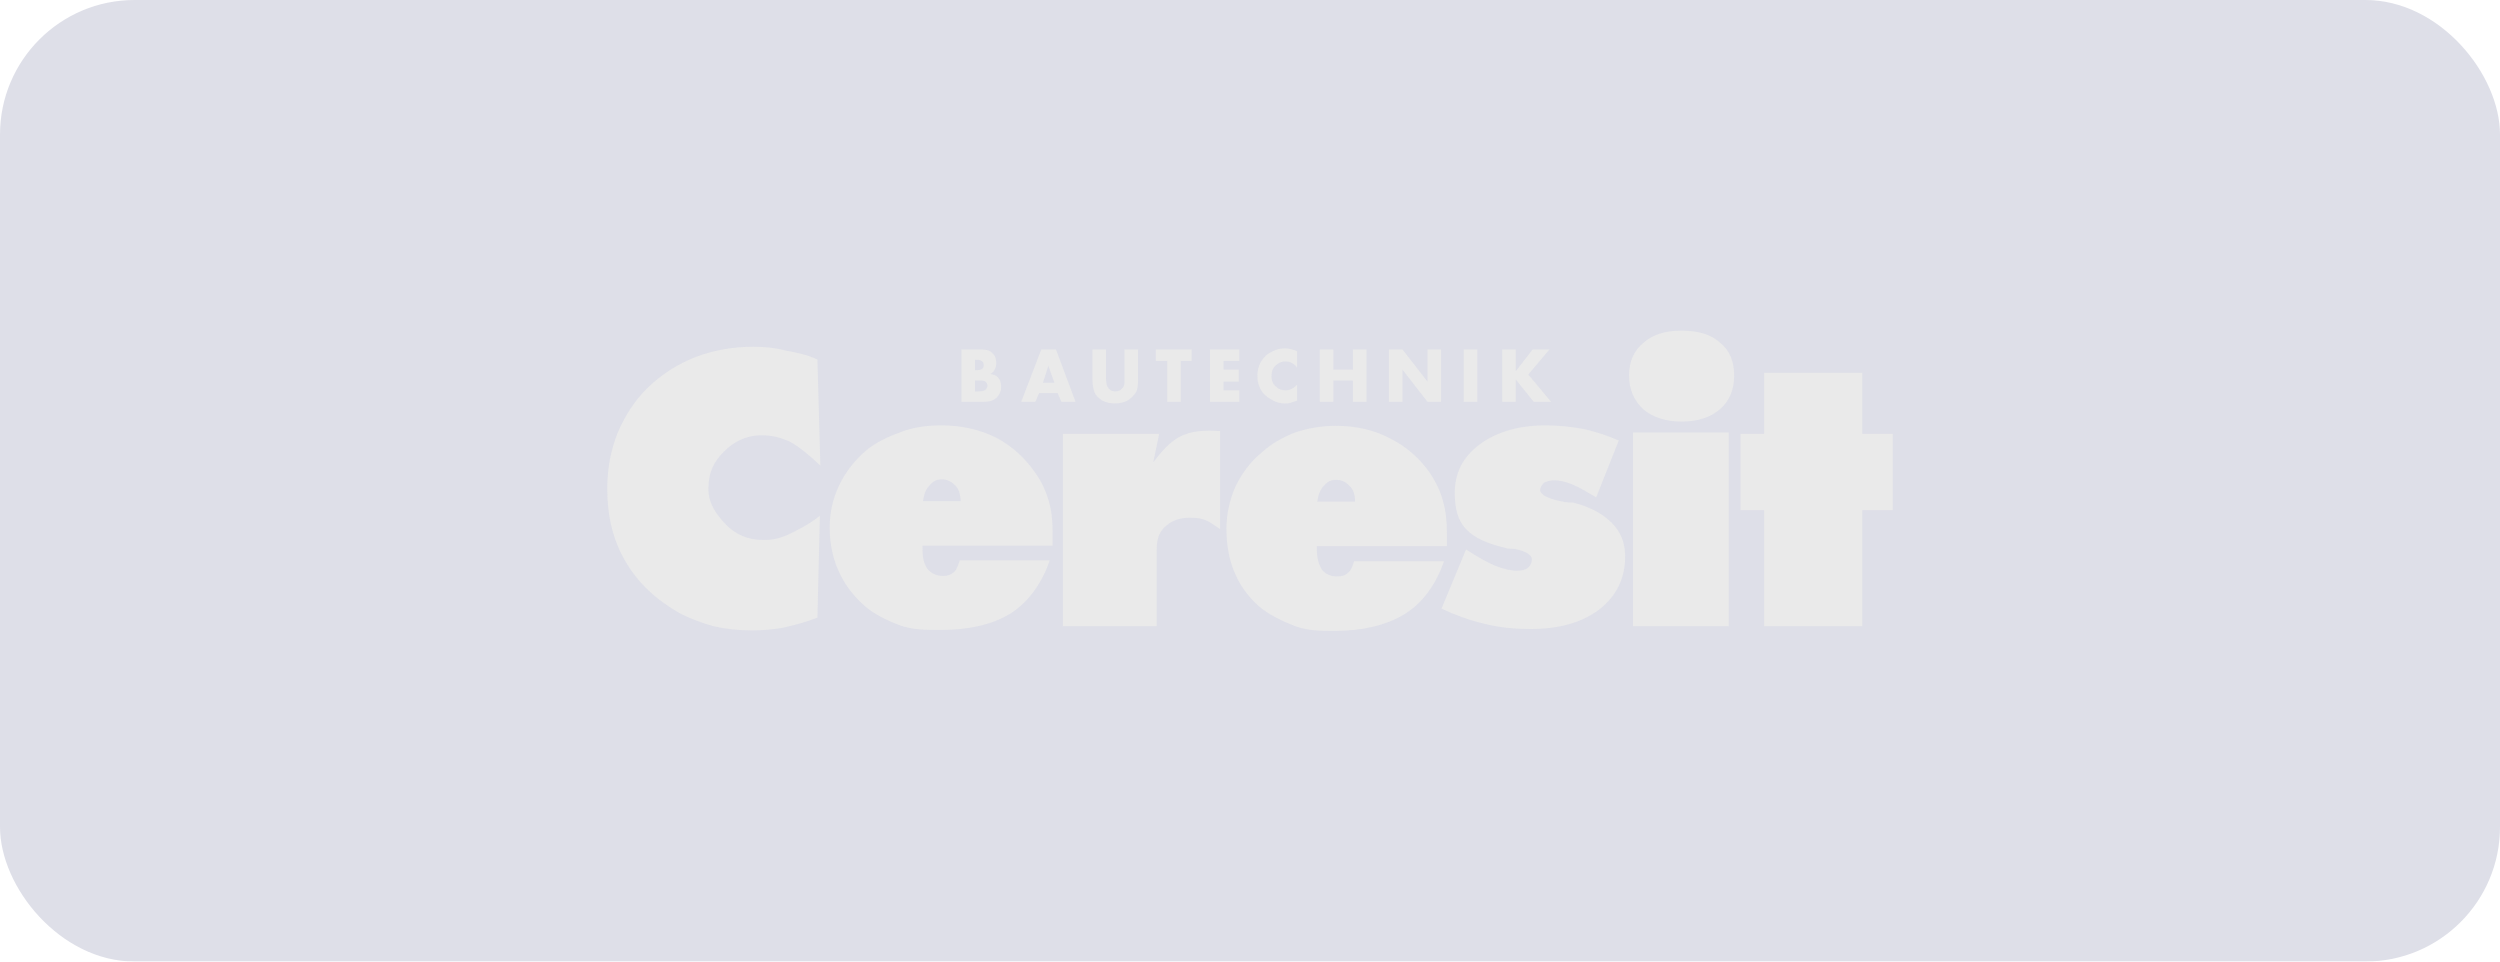 <svg width="130" height="50" viewBox="0 0 130 50" fill="none" xmlns="http://www.w3.org/2000/svg">
<g filter="url(#filter0_b_295_16730)">
<rect width="130" height="50" rx="7" fill="#5C5F8E" fill-opacity="0.2"/>
<path fill-rule="evenodd" clip-rule="evenodd" d="M91.734 32.561V26.527H90.508V22.562H91.734V19.385H96.84V22.562H98.423V26.527H96.84V32.561H91.734ZM50.702 20.355H50.844C51.013 20.355 51.126 20.327 51.211 20.298C51.239 20.27 51.267 20.242 51.295 20.214C51.324 20.157 51.352 20.128 51.352 20.071C51.352 19.959 51.295 19.873 51.211 19.816C51.154 19.816 51.126 19.788 51.069 19.788C51.041 19.788 50.956 19.788 50.844 19.788H50.702V20.355ZM50.702 19.249H50.815C50.928 19.249 51.013 19.221 51.069 19.193C51.126 19.136 51.154 19.079 51.154 18.994C51.154 18.909 51.126 18.823 51.069 18.795C51.013 18.739 50.928 18.71 50.815 18.71H50.702V19.249ZM49.996 20.894H51.126C51.437 20.894 51.663 20.838 51.832 20.668C51.973 20.525 52.058 20.355 52.058 20.128C52.058 19.901 52.002 19.732 51.889 19.618C51.804 19.533 51.691 19.476 51.493 19.447C51.606 19.391 51.691 19.306 51.719 19.221C51.776 19.136 51.804 19.022 51.804 18.88C51.804 18.654 51.747 18.483 51.606 18.37C51.493 18.228 51.295 18.172 51.041 18.172H49.996V20.894ZM54.827 19.901L54.516 19.022L54.233 19.901H54.827ZM54.996 20.44L55.194 20.894H55.928L54.911 18.172H54.148L53.103 20.894H53.838L54.035 20.44H54.996ZM57.512 18.172H56.806V19.76C56.806 20.044 56.862 20.242 56.918 20.412C56.975 20.554 57.117 20.695 57.286 20.809C57.484 20.922 57.71 20.979 57.992 20.979C58.218 20.979 58.444 20.922 58.614 20.838C58.811 20.724 58.981 20.554 59.094 20.355C59.15 20.214 59.178 20.015 59.178 19.76V18.172H58.472V19.646C58.472 19.788 58.472 19.901 58.472 19.959C58.444 20.015 58.444 20.071 58.416 20.128C58.359 20.185 58.303 20.242 58.246 20.298C58.162 20.327 58.077 20.355 57.992 20.355C57.822 20.355 57.681 20.27 57.596 20.128C57.568 20.071 57.54 20.015 57.54 19.959C57.54 19.901 57.512 19.816 57.512 19.646V18.172ZM61.401 18.767H61.966V18.172H60.102V18.767H60.695V20.894H61.401V18.767ZM64.443 18.767V18.172H62.918V20.894H64.443V20.298H63.624V19.845H64.415V19.221H63.624V18.767H64.443ZM67.445 18.257C67.22 18.172 67.022 18.115 66.824 18.115C66.57 18.115 66.344 18.172 66.146 18.285C65.892 18.398 65.722 18.569 65.581 18.795C65.44 19.022 65.383 19.278 65.383 19.561C65.383 19.816 65.44 20.044 65.553 20.242C65.666 20.469 65.864 20.639 66.118 20.78C66.344 20.922 66.57 20.979 66.824 20.979C66.909 20.979 67.022 20.979 67.078 20.951C67.164 20.922 67.276 20.894 67.445 20.838V20.015C67.276 20.185 67.078 20.298 66.853 20.298C66.655 20.298 66.485 20.242 66.344 20.1C66.203 19.987 66.118 19.788 66.118 19.561C66.118 19.334 66.174 19.164 66.316 19.022C66.457 18.88 66.626 18.795 66.853 18.795C67.078 18.795 67.305 18.909 67.445 19.107V18.257ZM69.334 19.221V18.172H68.628V20.894H69.334V19.788H70.351V20.894H71.057V18.172H70.351V19.221H69.334ZM72.224 20.894H72.93V19.221L74.229 20.894H74.935V18.172H74.229V19.845L72.93 18.172H72.224V20.894ZM76.819 18.172H76.112V20.894H76.819V18.172ZM78.82 19.306V18.172H78.114V20.894H78.82V19.732L79.752 20.894H80.656L79.47 19.476L80.571 18.172H79.696L78.82 19.306ZM84.916 22.488H89.895V32.561H84.916V22.488ZM89.895 22.488H84.916H89.895ZM90.176 19.533C90.176 20.247 89.947 20.838 89.436 21.281C88.95 21.7 88.287 21.922 87.444 21.922C86.628 21.922 85.938 21.7 85.452 21.281C84.967 20.838 84.712 20.247 84.712 19.533C84.712 18.794 84.967 18.228 85.452 17.834C85.938 17.391 86.601 17.194 87.444 17.194C88.313 17.194 88.976 17.391 89.461 17.834C89.946 18.228 90.176 18.794 90.176 19.533ZM74.958 31.649L76.235 28.571C76.796 28.94 77.281 29.211 77.716 29.408C78.176 29.581 78.559 29.679 78.865 29.679C79.12 29.679 79.324 29.63 79.452 29.532C79.579 29.408 79.657 29.285 79.657 29.088C79.657 28.866 79.375 28.669 78.788 28.546C78.609 28.522 78.38 28.546 78.303 28.497C77.358 28.276 76.669 27.98 76.235 27.512C75.8 27.069 75.647 26.404 75.647 25.641C75.647 24.607 76.056 23.769 76.95 23.104C77.818 22.464 78.967 22.119 80.371 22.119C81.061 22.119 81.725 22.193 82.388 22.316C83.027 22.464 83.614 22.661 84.176 22.907L83.001 25.862C82.542 25.592 82.134 25.345 81.776 25.197C81.418 25.05 81.112 24.976 80.831 24.976C80.627 24.976 80.448 25.025 80.294 25.099C80.192 25.197 80.09 25.321 80.09 25.493C80.09 25.715 80.473 25.936 81.265 26.084C81.418 26.133 81.699 26.133 81.801 26.133C82.771 26.379 83.359 26.749 83.819 27.192C84.277 27.66 84.508 28.226 84.508 28.94C84.508 30.073 84.048 31.009 83.154 31.698C82.235 32.388 81.061 32.708 79.579 32.708C78.762 32.708 77.972 32.635 77.205 32.437C76.439 32.264 75.698 31.994 74.958 31.649ZM55.273 32.561V22.562H60.276L59.97 24.04C60.405 23.473 60.787 23.03 61.298 22.735C61.936 22.39 62.651 22.365 63.443 22.414V27.512C62.907 27.167 62.728 26.921 61.886 26.921C61.273 26.921 60.915 27.093 60.583 27.389C60.276 27.685 60.149 28.005 60.149 28.62V32.561H55.273ZM42.659 24.212C42.199 23.769 41.536 23.202 41.05 22.956C40.539 22.735 40.131 22.636 39.594 22.636C38.778 22.636 38.14 22.98 37.629 23.498C37.118 24.015 36.837 24.558 36.837 25.419C36.837 26.232 37.297 26.798 37.757 27.29C38.242 27.783 38.88 28.078 39.672 28.078C40.182 28.078 40.412 28.029 40.922 27.832C41.433 27.585 42.046 27.29 42.633 26.822L42.506 32.117C41.944 32.339 41.305 32.511 40.743 32.635C40.208 32.733 39.646 32.782 39.084 32.782C38.394 32.782 37.731 32.708 37.093 32.561C36.48 32.388 35.892 32.166 35.357 31.896C34.105 31.181 33.16 30.294 32.522 29.186C31.883 28.103 31.577 26.847 31.577 25.419C31.577 24.385 31.756 23.424 32.114 22.513C32.497 21.626 33.006 20.814 33.697 20.149C34.411 19.459 35.229 18.942 36.148 18.573C37.067 18.228 38.063 18.031 39.161 18.031C39.722 18.031 40.285 18.08 40.846 18.228C41.407 18.326 41.995 18.45 42.506 18.696L42.659 24.212ZM68.498 26.084H70.464C70.464 25.715 70.362 25.444 70.183 25.271C70.005 25.099 69.826 24.951 69.469 24.951C69.162 24.951 69.009 25.074 68.831 25.271C68.652 25.468 68.55 25.715 68.498 26.084ZM75.239 28.398C75.239 28.349 75.239 28.153 75.239 28.078C75.239 28.005 75.239 27.882 75.239 27.734C75.239 27.118 75.188 26.577 75.035 26.06C74.907 25.542 74.677 25.099 74.397 24.655C73.86 23.867 73.146 23.227 72.303 22.809C71.486 22.365 70.516 22.143 69.469 22.143C68.703 22.143 68.013 22.267 67.35 22.488C66.711 22.735 66.098 23.079 65.588 23.547C65 24.04 64.566 24.631 64.234 25.321C63.928 26.035 63.775 26.749 63.775 27.512C63.775 29.064 64.26 30.443 65.435 31.501C65.971 31.969 66.711 32.314 67.35 32.561C68.039 32.806 68.652 32.806 69.418 32.806C70.797 32.806 72.047 32.535 73.018 31.945C74.013 31.354 74.728 30.27 75.086 29.186H70.413C70.337 29.433 70.261 29.655 70.107 29.778C69.954 29.925 69.775 29.975 69.545 29.975C69.188 29.975 68.907 29.852 68.728 29.605C68.498 29.211 68.473 28.866 68.473 28.398H75.239ZM47.995 26.06H49.961C49.936 25.69 49.859 25.419 49.68 25.247C49.502 25.074 49.297 24.926 48.965 24.926C48.659 24.926 48.506 25.05 48.327 25.247C48.148 25.444 48.046 25.69 47.995 26.06ZM54.736 28.374H47.97C47.97 28.842 47.97 29.186 48.225 29.581C48.404 29.802 48.685 29.95 49.042 29.95C49.272 29.95 49.425 29.901 49.604 29.753C49.757 29.63 49.808 29.408 49.91 29.137H54.583C54.225 30.246 53.485 31.329 52.514 31.92C51.544 32.511 50.293 32.757 48.915 32.757C48.148 32.757 47.51 32.757 46.846 32.535C46.182 32.29 45.442 31.945 44.931 31.477C43.731 30.418 43.144 29.014 43.144 27.438C43.144 26.675 43.297 25.961 43.629 25.247C43.961 24.558 44.421 23.966 44.982 23.473C45.519 23.006 46.182 22.709 46.846 22.464C47.485 22.217 48.199 22.119 48.965 22.119C50.012 22.119 50.957 22.341 51.8 22.759C52.642 23.202 53.332 23.843 53.867 24.631C54.174 25.074 54.378 25.517 54.532 26.035C54.685 26.551 54.736 27.093 54.736 27.709C54.736 27.857 54.736 27.98 54.736 28.053C54.736 28.128 54.736 28.325 54.736 28.374Z" fill="#EAEAEA"/>
</g>
<defs>
<filter id="filter0_b_295_16730" x="-4" y="-4" width="138" height="58" filterUnits="userSpaceOnUse" color-interpolation-filters="sRGB">
<feFlood flood-opacity="0" result="BackgroundImageFix"/>
<feGaussianBlur in="BackgroundImageFix" stdDeviation="2"/>
<feComposite in2="SourceAlpha" operator="in" result="effect1_backgroundBlur_295_16730"/>
<feBlend mode="normal" in="SourceGraphic" in2="effect1_backgroundBlur_295_16730" result="shape"/>
</filter>
</defs>
</svg>
